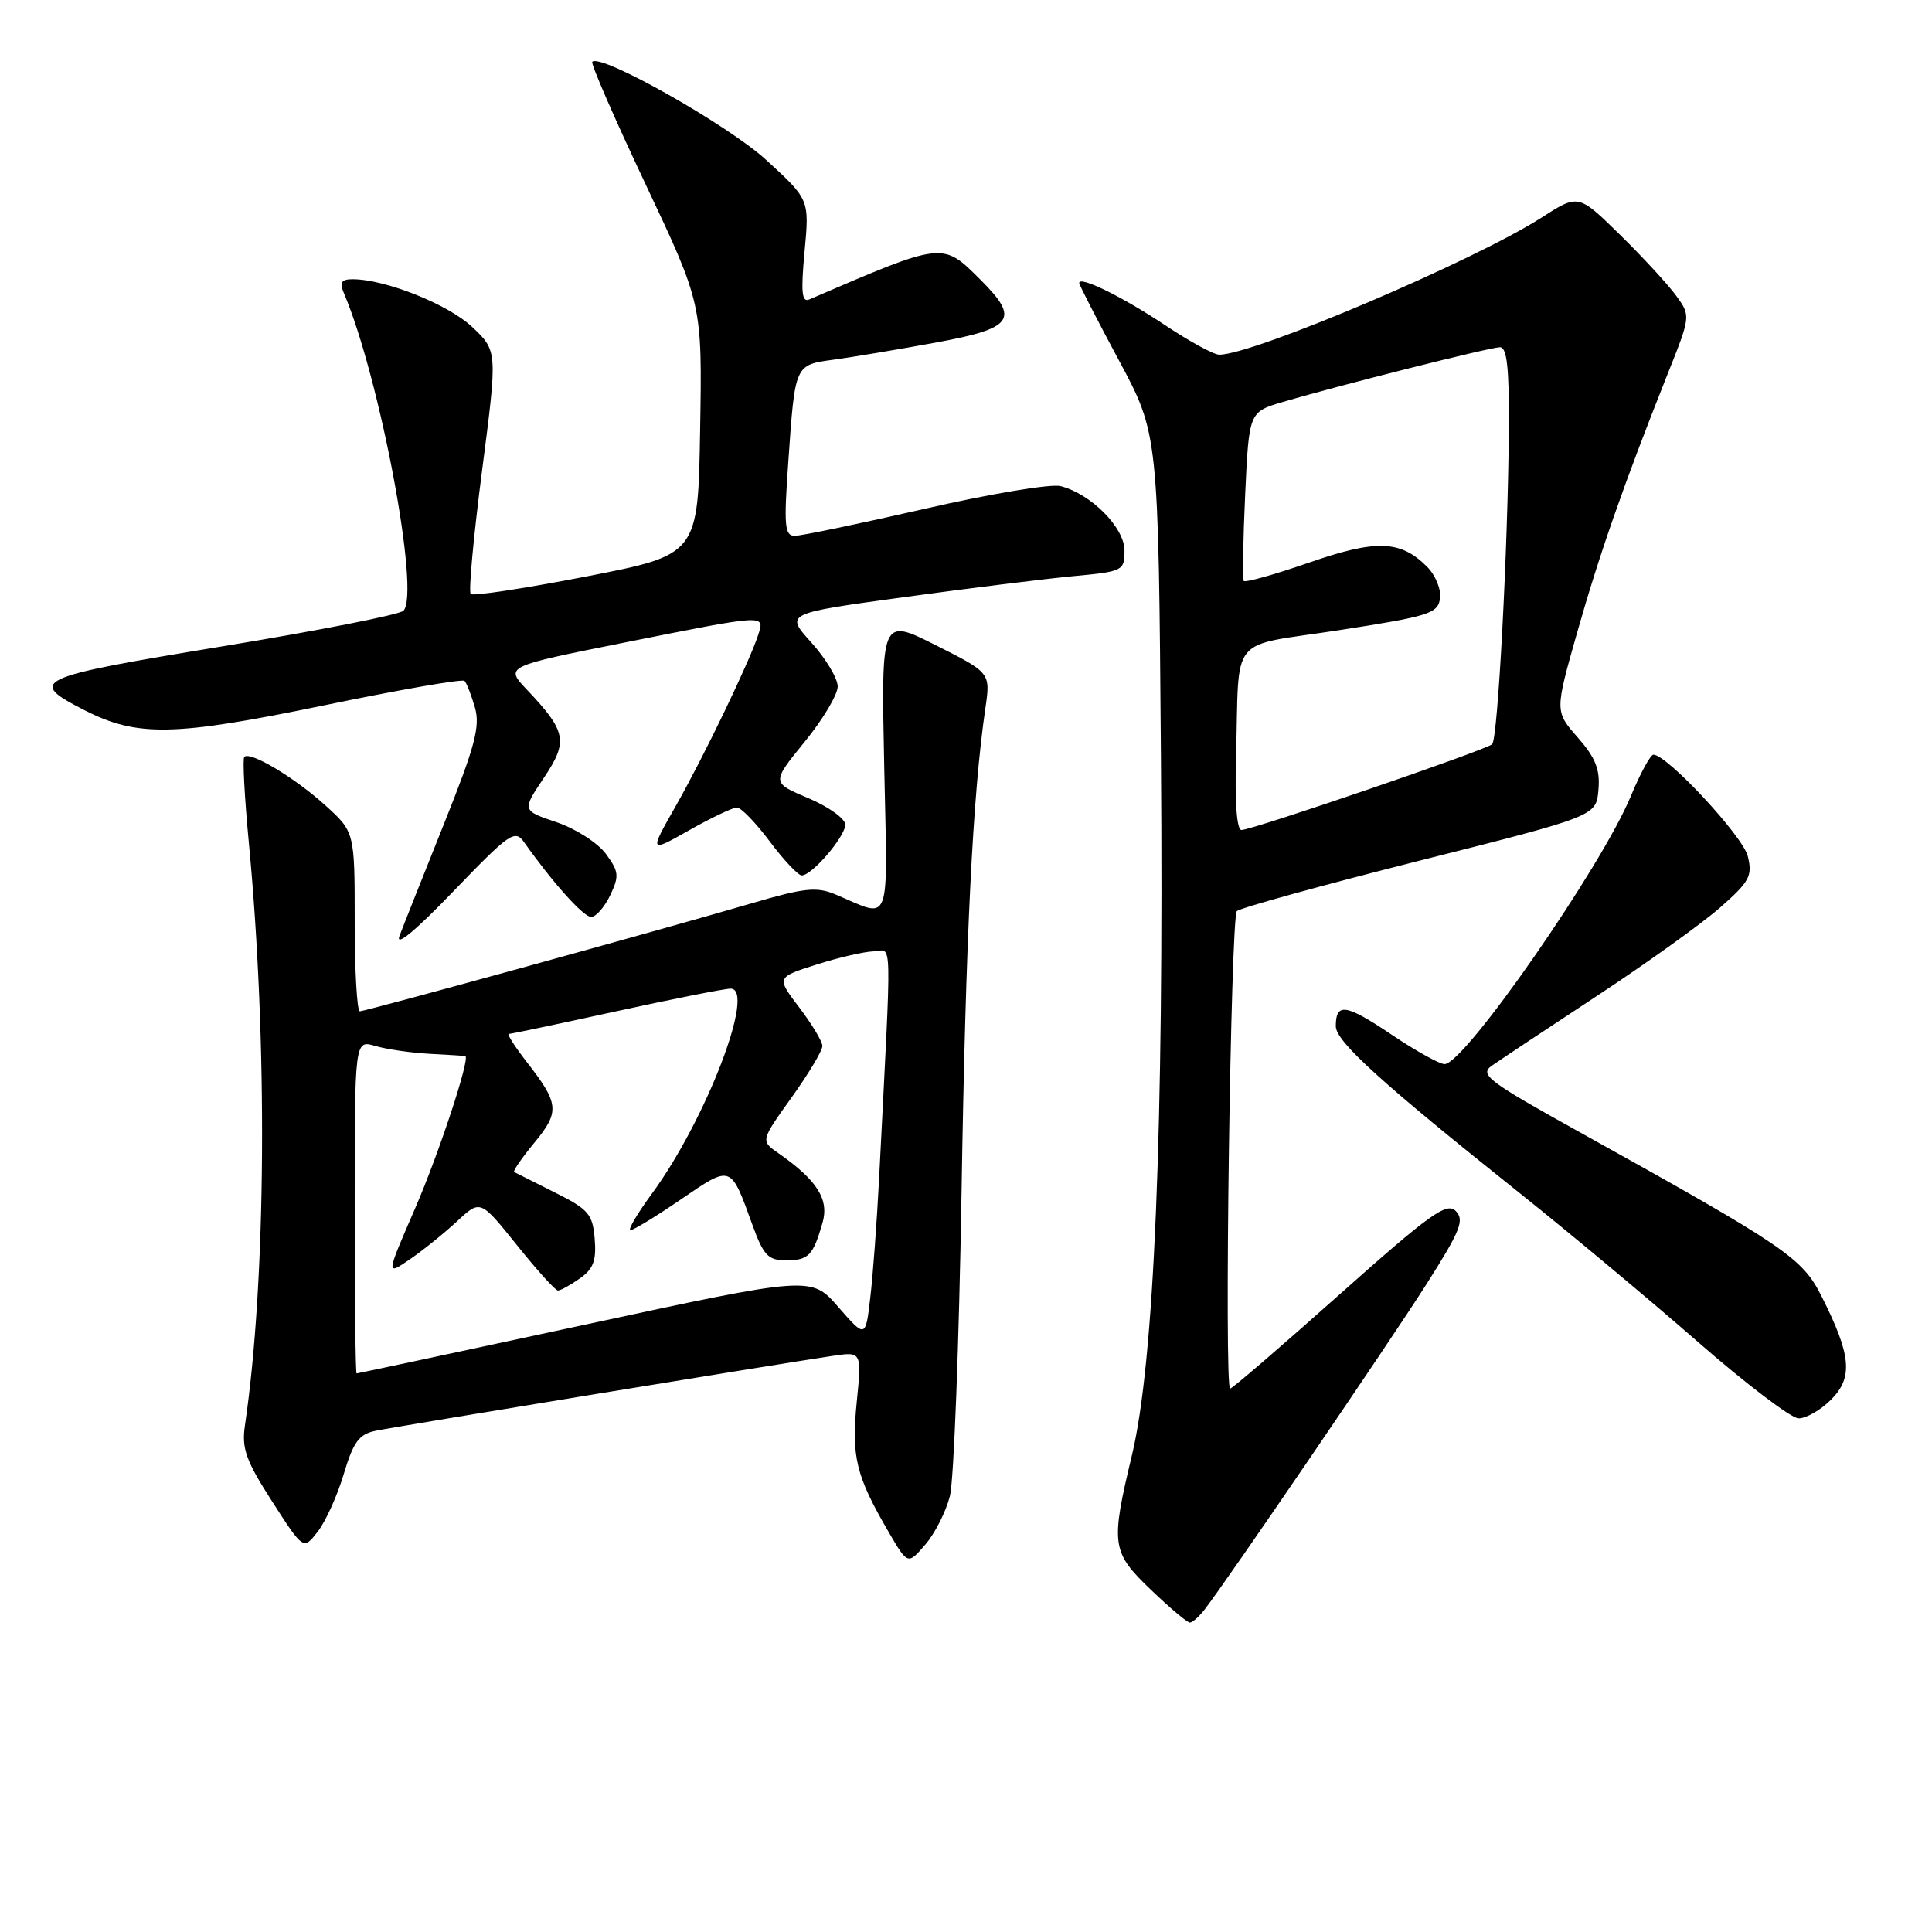 <?xml version="1.0" encoding="UTF-8" standalone="no"?>
<!DOCTYPE svg PUBLIC "-//W3C//DTD SVG 1.1//EN" "http://www.w3.org/Graphics/SVG/1.1/DTD/svg11.dtd" >
<svg xmlns="http://www.w3.org/2000/svg" xmlns:xlink="http://www.w3.org/1999/xlink" version="1.1" viewBox="0 0 256 256">
 <g >
 <path fill="currentColor"
d=" M 159.63 213.25 C 162.64 209.37 184.05 177.96 189.00 170.18 C 193.53 163.05 194.08 161.66 192.89 160.46 C 191.69 159.26 189.48 160.85 177.49 171.53 C 169.80 178.38 163.28 184.00 163.00 184.00 C 162.19 184.00 163.07 121.57 163.89 120.73 C 164.30 120.31 175.18 117.31 188.07 114.05 C 211.50 108.14 211.50 108.14 211.80 104.67 C 212.04 101.96 211.43 100.43 209.07 97.73 C 206.02 94.26 206.02 94.26 208.96 83.88 C 211.93 73.41 215.21 64.04 220.92 49.68 C 224.04 41.86 224.04 41.86 222.10 39.18 C 221.03 37.71 217.68 34.07 214.65 31.10 C 209.14 25.70 209.14 25.70 204.30 28.81 C 195.34 34.56 166.11 47.00 161.56 47.00 C 160.83 47.00 157.57 45.22 154.32 43.05 C 148.73 39.32 143.00 36.51 143.00 37.50 C 143.00 37.75 145.36 42.35 148.25 47.73 C 153.50 57.50 153.50 57.50 153.83 100.50 C 154.22 150.02 152.95 180.43 149.99 192.81 C 147.14 204.71 147.27 205.65 152.52 210.67 C 155.00 213.05 157.32 215.00 157.66 215.00 C 158.00 215.00 158.89 214.21 159.63 213.25 Z  M 125.87 198.23 C 126.39 196.18 127.08 178.07 127.41 158.00 C 127.96 124.09 128.89 105.28 130.57 93.83 C 131.25 89.15 131.25 89.15 124.01 85.50 C 116.76 81.85 116.76 81.85 117.16 101.43 C 117.61 123.30 118.22 121.68 110.71 118.52 C 108.22 117.47 106.59 117.64 99.65 119.68 C 87.09 123.35 48.44 134.00 47.68 134.00 C 47.31 134.00 47.00 128.65 47.00 122.12 C 47.00 110.23 47.00 110.23 43.06 106.67 C 39.00 103.01 33.15 99.51 32.37 100.29 C 32.13 100.53 32.40 105.63 32.97 111.62 C 35.49 138.10 35.28 169.66 32.46 188.85 C 32.00 191.92 32.57 193.52 36.06 198.95 C 40.20 205.39 40.20 205.39 42.10 202.95 C 43.15 201.60 44.70 198.17 45.55 195.32 C 46.83 191.04 47.57 190.04 49.80 189.58 C 52.44 189.03 102.75 180.79 110.35 179.66 C 114.19 179.09 114.19 179.09 113.52 185.80 C 112.80 193.03 113.43 195.59 117.71 202.93 C 120.29 207.36 120.29 207.36 122.61 204.66 C 123.89 203.18 125.35 200.29 125.87 198.23 Z  M 242.62 185.47 C 245.57 182.52 245.30 179.57 241.38 171.79 C 238.79 166.65 236.71 165.24 209.16 149.93 C 197.18 143.28 196.01 142.39 197.66 141.22 C 198.67 140.51 204.90 136.37 211.50 132.03 C 218.10 127.69 225.48 122.40 227.91 120.27 C 231.83 116.82 232.24 116.07 231.59 113.45 C 230.94 110.80 220.90 100.00 219.09 100.00 C 218.69 100.00 217.35 102.47 216.10 105.48 C 212.19 114.90 194.06 141.00 191.41 141.00 C 190.75 141.00 187.58 139.24 184.37 137.08 C 178.33 133.02 177.00 132.82 177.00 135.97 C 177.00 138.00 182.98 143.43 201.50 158.20 C 208.10 163.47 218.68 172.30 225.00 177.83 C 231.32 183.35 237.31 187.90 238.30 187.94 C 239.28 187.97 241.23 186.86 242.62 185.47 Z  M 69.46 111.62 C 73.26 116.99 77.31 121.50 78.33 121.50 C 78.96 121.50 80.09 120.21 80.85 118.64 C 82.07 116.08 82.01 115.49 80.28 113.14 C 79.21 111.69 76.27 109.80 73.75 108.95 C 69.16 107.40 69.16 107.40 72.05 103.09 C 75.31 98.23 75.07 96.94 69.83 91.40 C 66.90 88.31 66.90 88.31 82.70 85.15 C 101.59 81.38 101.33 81.40 100.48 84.08 C 99.36 87.58 93.31 100.16 89.57 106.75 C 86.01 113.01 86.01 113.01 91.34 110.00 C 94.27 108.35 97.10 107.00 97.65 107.00 C 98.19 107.00 100.15 109.03 102.00 111.50 C 103.85 113.97 105.76 116.00 106.23 116.00 C 107.60 116.00 112.00 110.86 112.00 109.27 C 112.00 108.48 109.80 106.90 107.11 105.76 C 102.22 103.70 102.22 103.70 106.61 98.31 C 109.03 95.35 111.00 92.04 111.00 90.96 C 111.00 89.89 109.43 87.27 107.51 85.14 C 104.02 81.28 104.02 81.28 119.76 79.13 C 128.42 77.94 138.54 76.69 142.25 76.34 C 148.81 75.73 149.00 75.63 149.00 72.94 C 149.00 69.90 144.55 65.43 140.52 64.41 C 139.24 64.09 131.14 65.44 122.53 67.42 C 113.91 69.39 106.17 71.00 105.31 71.00 C 103.97 71.00 103.85 69.69 104.45 61.25 C 105.36 48.18 105.28 48.37 110.53 47.65 C 113.00 47.31 119.06 46.30 124.01 45.39 C 134.27 43.51 135.15 42.30 129.99 37.14 C 124.85 32.00 125.16 31.97 107.23 39.68 C 106.24 40.11 106.11 38.70 106.61 33.33 C 107.25 26.43 107.25 26.43 101.52 21.19 C 96.43 16.54 79.62 7.05 78.48 8.19 C 78.25 8.41 81.44 15.73 85.56 24.45 C 93.05 40.31 93.05 40.31 92.77 56.91 C 92.50 73.50 92.50 73.50 77.71 76.38 C 69.58 77.96 62.68 79.01 62.37 78.71 C 62.07 78.40 62.75 71.03 63.88 62.33 C 65.93 46.50 65.93 46.50 62.55 43.31 C 59.37 40.32 51.05 37.00 46.71 37.00 C 45.26 37.00 44.97 37.43 45.53 38.75 C 50.33 49.99 55.72 78.70 53.45 80.93 C 52.93 81.45 42.09 83.58 29.37 85.66 C 4.49 89.75 3.53 90.19 11.19 94.10 C 18.19 97.67 23.05 97.57 42.85 93.48 C 52.86 91.41 61.27 89.94 61.55 90.22 C 61.83 90.50 62.45 92.09 62.93 93.75 C 63.65 96.25 62.94 98.90 58.84 109.14 C 56.12 115.94 53.46 122.62 52.94 124.00 C 52.35 125.56 55.02 123.37 60.06 118.12 C 67.57 110.33 68.22 109.87 69.46 111.62 Z  M 163.78 100.25 C 164.26 83.73 162.57 85.80 177.50 83.49 C 189.36 81.66 190.53 81.29 190.81 79.30 C 190.98 78.10 190.21 76.21 189.09 75.09 C 185.56 71.56 182.36 71.46 173.39 74.57 C 168.83 76.15 164.97 77.23 164.80 76.97 C 164.63 76.71 164.71 71.57 164.99 65.54 C 165.50 54.58 165.50 54.58 170.00 53.26 C 177.67 51.00 197.43 46.02 198.75 46.01 C 199.68 46.00 199.98 48.77 199.93 56.75 C 199.82 72.50 198.48 97.85 197.72 98.61 C 196.98 99.36 166.04 109.95 164.50 109.98 C 163.88 109.99 163.61 106.28 163.78 100.25 Z  M 47.00 159.89 C 47.00 137.78 47.00 137.78 49.75 138.60 C 51.26 139.04 54.52 139.51 57.00 139.64 C 59.48 139.77 61.57 139.90 61.66 139.94 C 62.32 140.21 58.18 152.80 55.02 160.08 C 51.13 169.04 51.13 169.04 54.32 166.86 C 56.07 165.66 58.88 163.39 60.57 161.82 C 63.65 158.95 63.65 158.95 68.48 164.97 C 71.14 168.29 73.59 171.00 73.93 171.00 C 74.28 171.00 75.58 170.28 76.83 169.40 C 78.62 168.15 79.04 167.03 78.80 164.15 C 78.53 160.88 77.99 160.24 73.50 158.00 C 70.75 156.62 68.34 155.41 68.13 155.30 C 67.93 155.19 69.13 153.45 70.80 151.42 C 74.19 147.31 74.10 146.25 69.82 140.75 C 68.22 138.69 67.14 137.00 67.42 137.00 C 67.71 137.00 74.11 135.65 81.66 134.00 C 89.21 132.35 96.03 131.00 96.81 131.00 C 100.22 131.00 93.54 148.40 86.40 158.14 C 84.44 160.81 83.15 163.00 83.54 163.00 C 83.94 163.00 86.96 161.16 90.26 158.90 C 96.95 154.34 96.79 154.28 99.68 162.25 C 101.16 166.34 101.77 167.00 104.14 167.00 C 107.14 167.00 107.74 166.38 108.99 162.02 C 109.88 158.92 108.28 156.39 103.14 152.80 C 100.78 151.16 100.78 151.16 104.89 145.42 C 107.15 142.26 108.99 139.19 108.97 138.59 C 108.96 137.99 107.58 135.70 105.91 133.50 C 102.87 129.50 102.87 129.50 108.19 127.81 C 111.11 126.88 114.51 126.09 115.76 126.06 C 118.27 125.99 118.19 122.67 116.48 156.25 C 116.19 161.89 115.67 168.94 115.32 171.91 C 114.69 177.32 114.69 177.32 111.09 173.20 C 107.50 169.07 107.50 169.07 77.50 175.53 C 61.00 179.08 47.39 181.99 47.25 181.99 C 47.11 182.00 47.00 172.05 47.00 159.89 Z "/>
</g>
</svg>